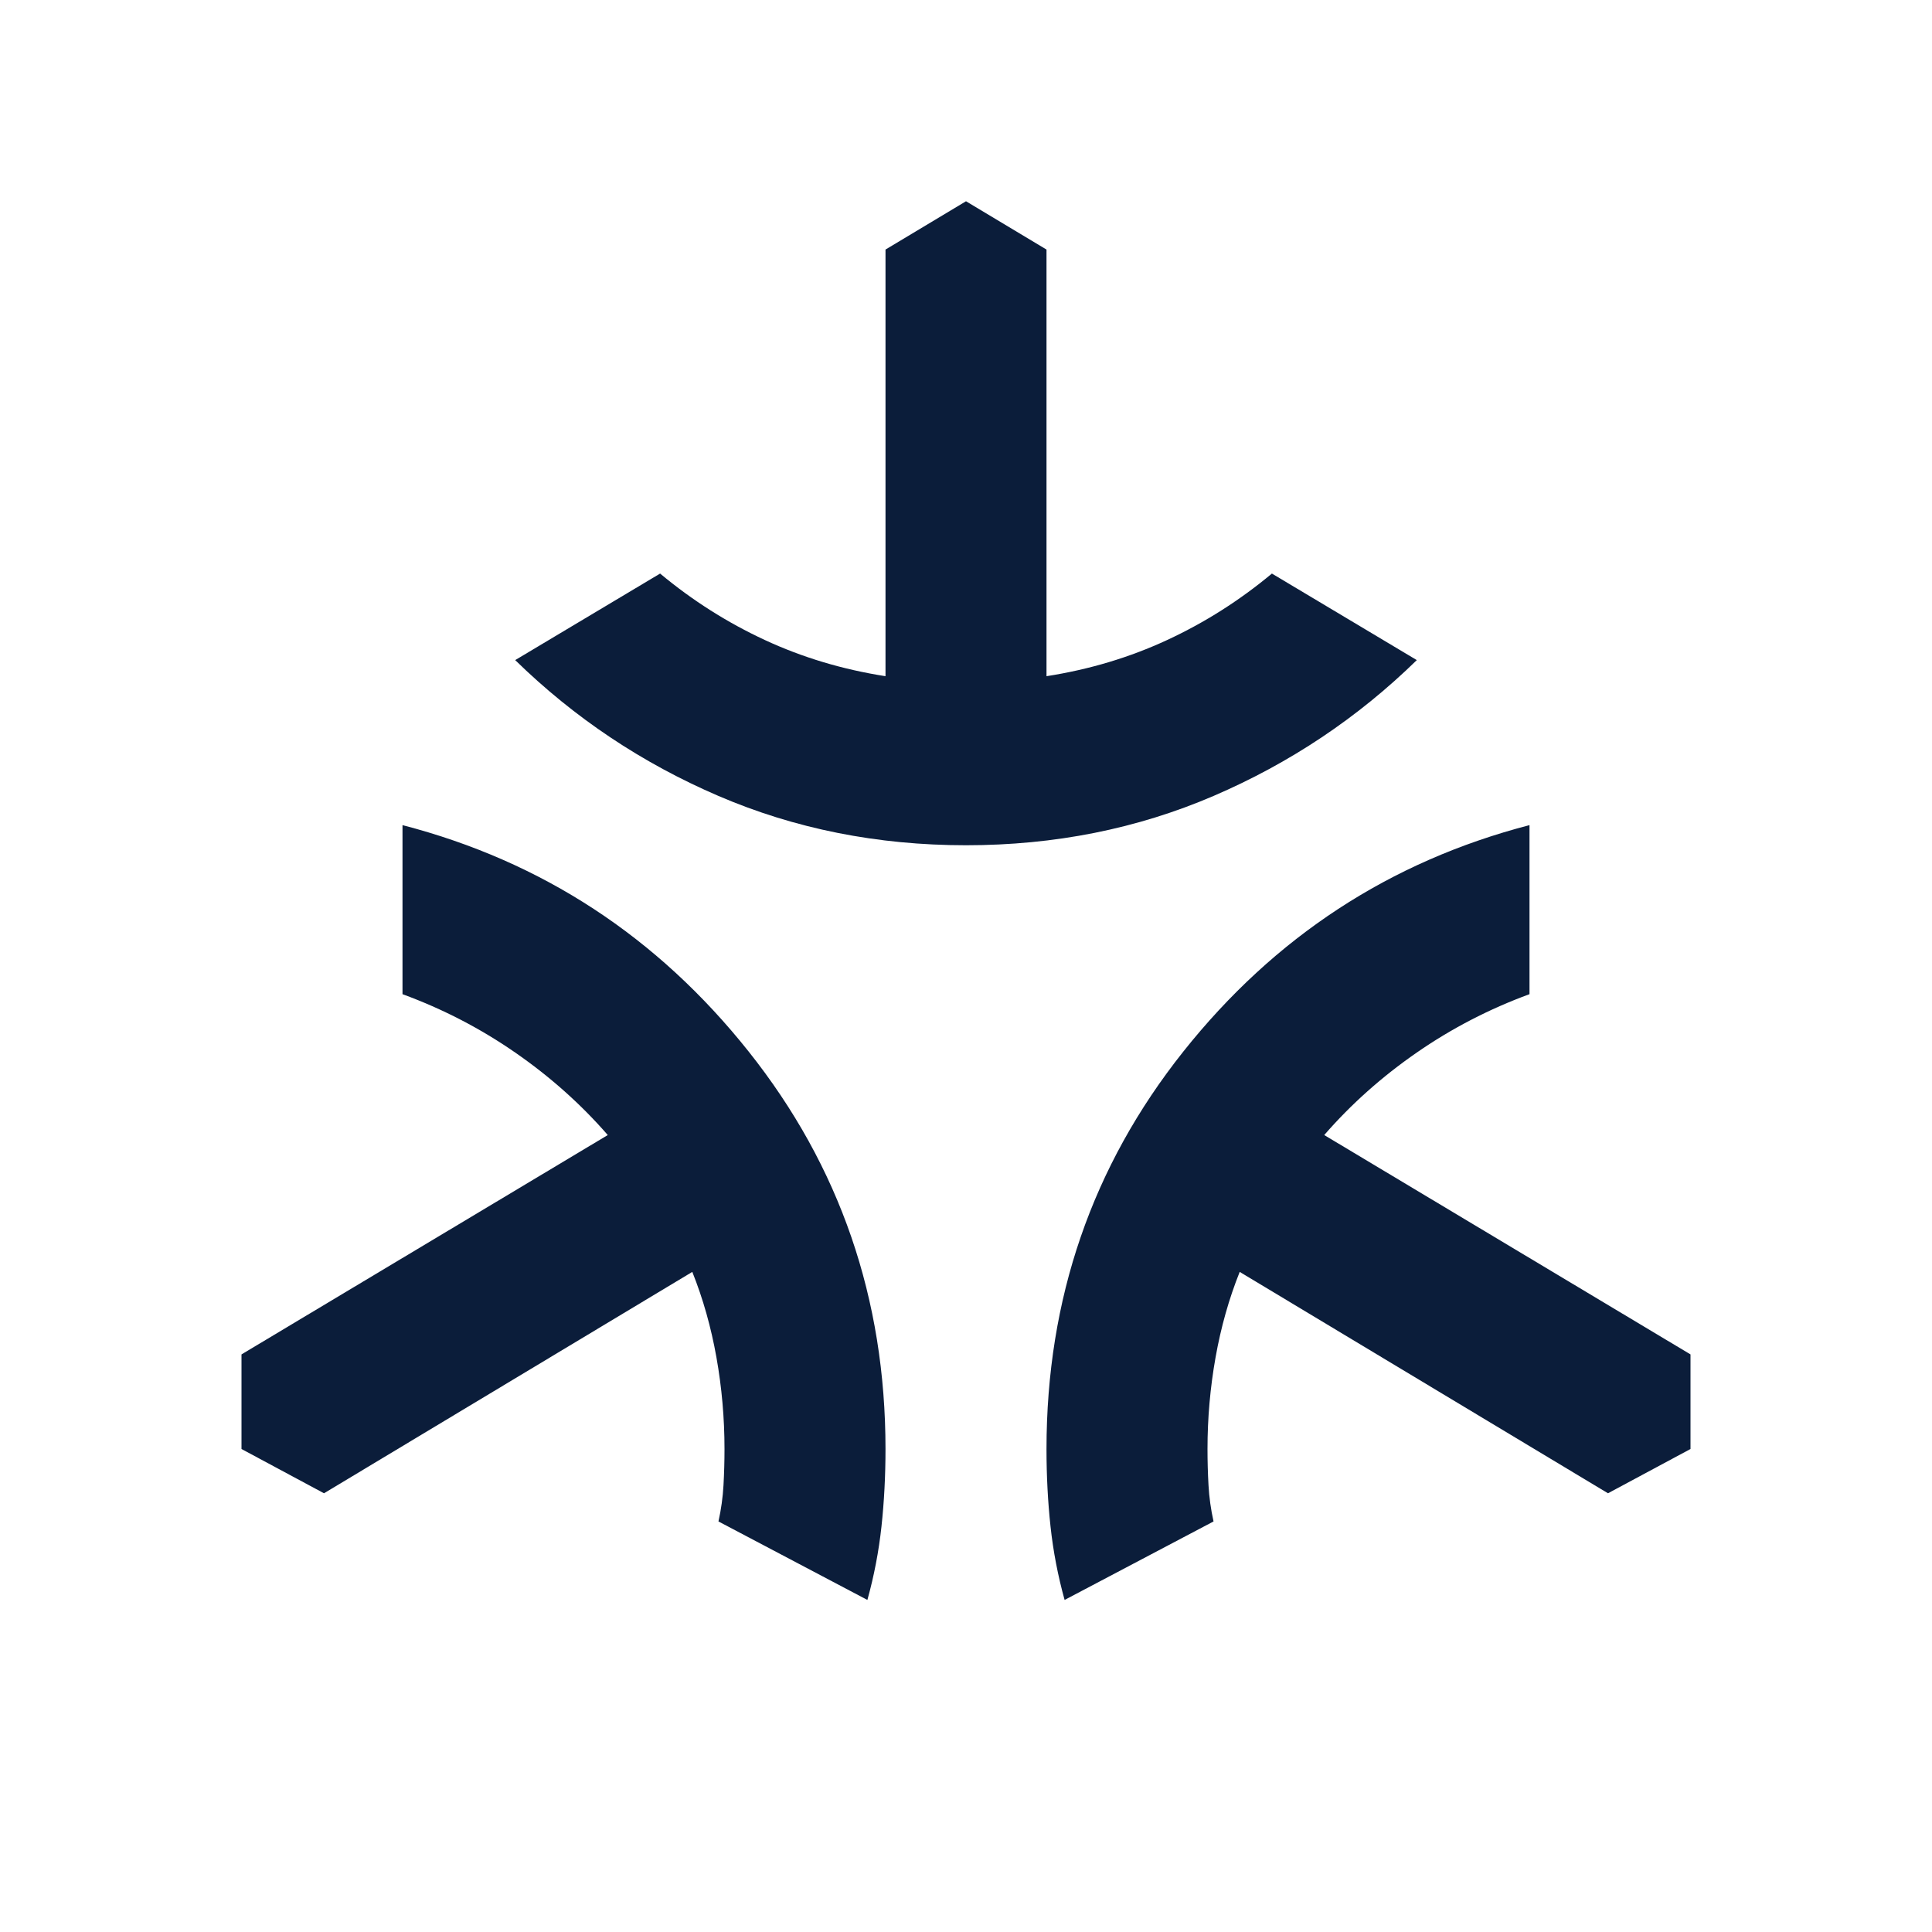 <svg xmlns="http://www.w3.org/2000/svg" height="24px" viewBox="0 -960 960 960" width="24px" fill="#0b1d3a"><path d="M480-540q-66 0-123-24.5T256-632l72-43q24 20 52 33t60 18v-212l40-24 40 24v212q32-5 60-18t52-33l72 43q-44 43-101 67.5T480-540Zm-49 375-74-39q2-9 2.5-18t.5-18q0-23-4-45.5T344-328L161-218l-41-22v-47l182-109q-20-23-46-41t-56-29v-84q104 27 172 112.5T440-240q0 20-2 38.5t-7 36.5Zm98 0q-5-18-7-36.5t-2-38.5q0-112 68-197.5T760-550v84q-30 11-56 29t-46 41l182 109v47l-41 22-183-110q-8 20-12 42.5t-4 45.5q0 9 .5 18t2.5 18l-74 39Z"/></svg>